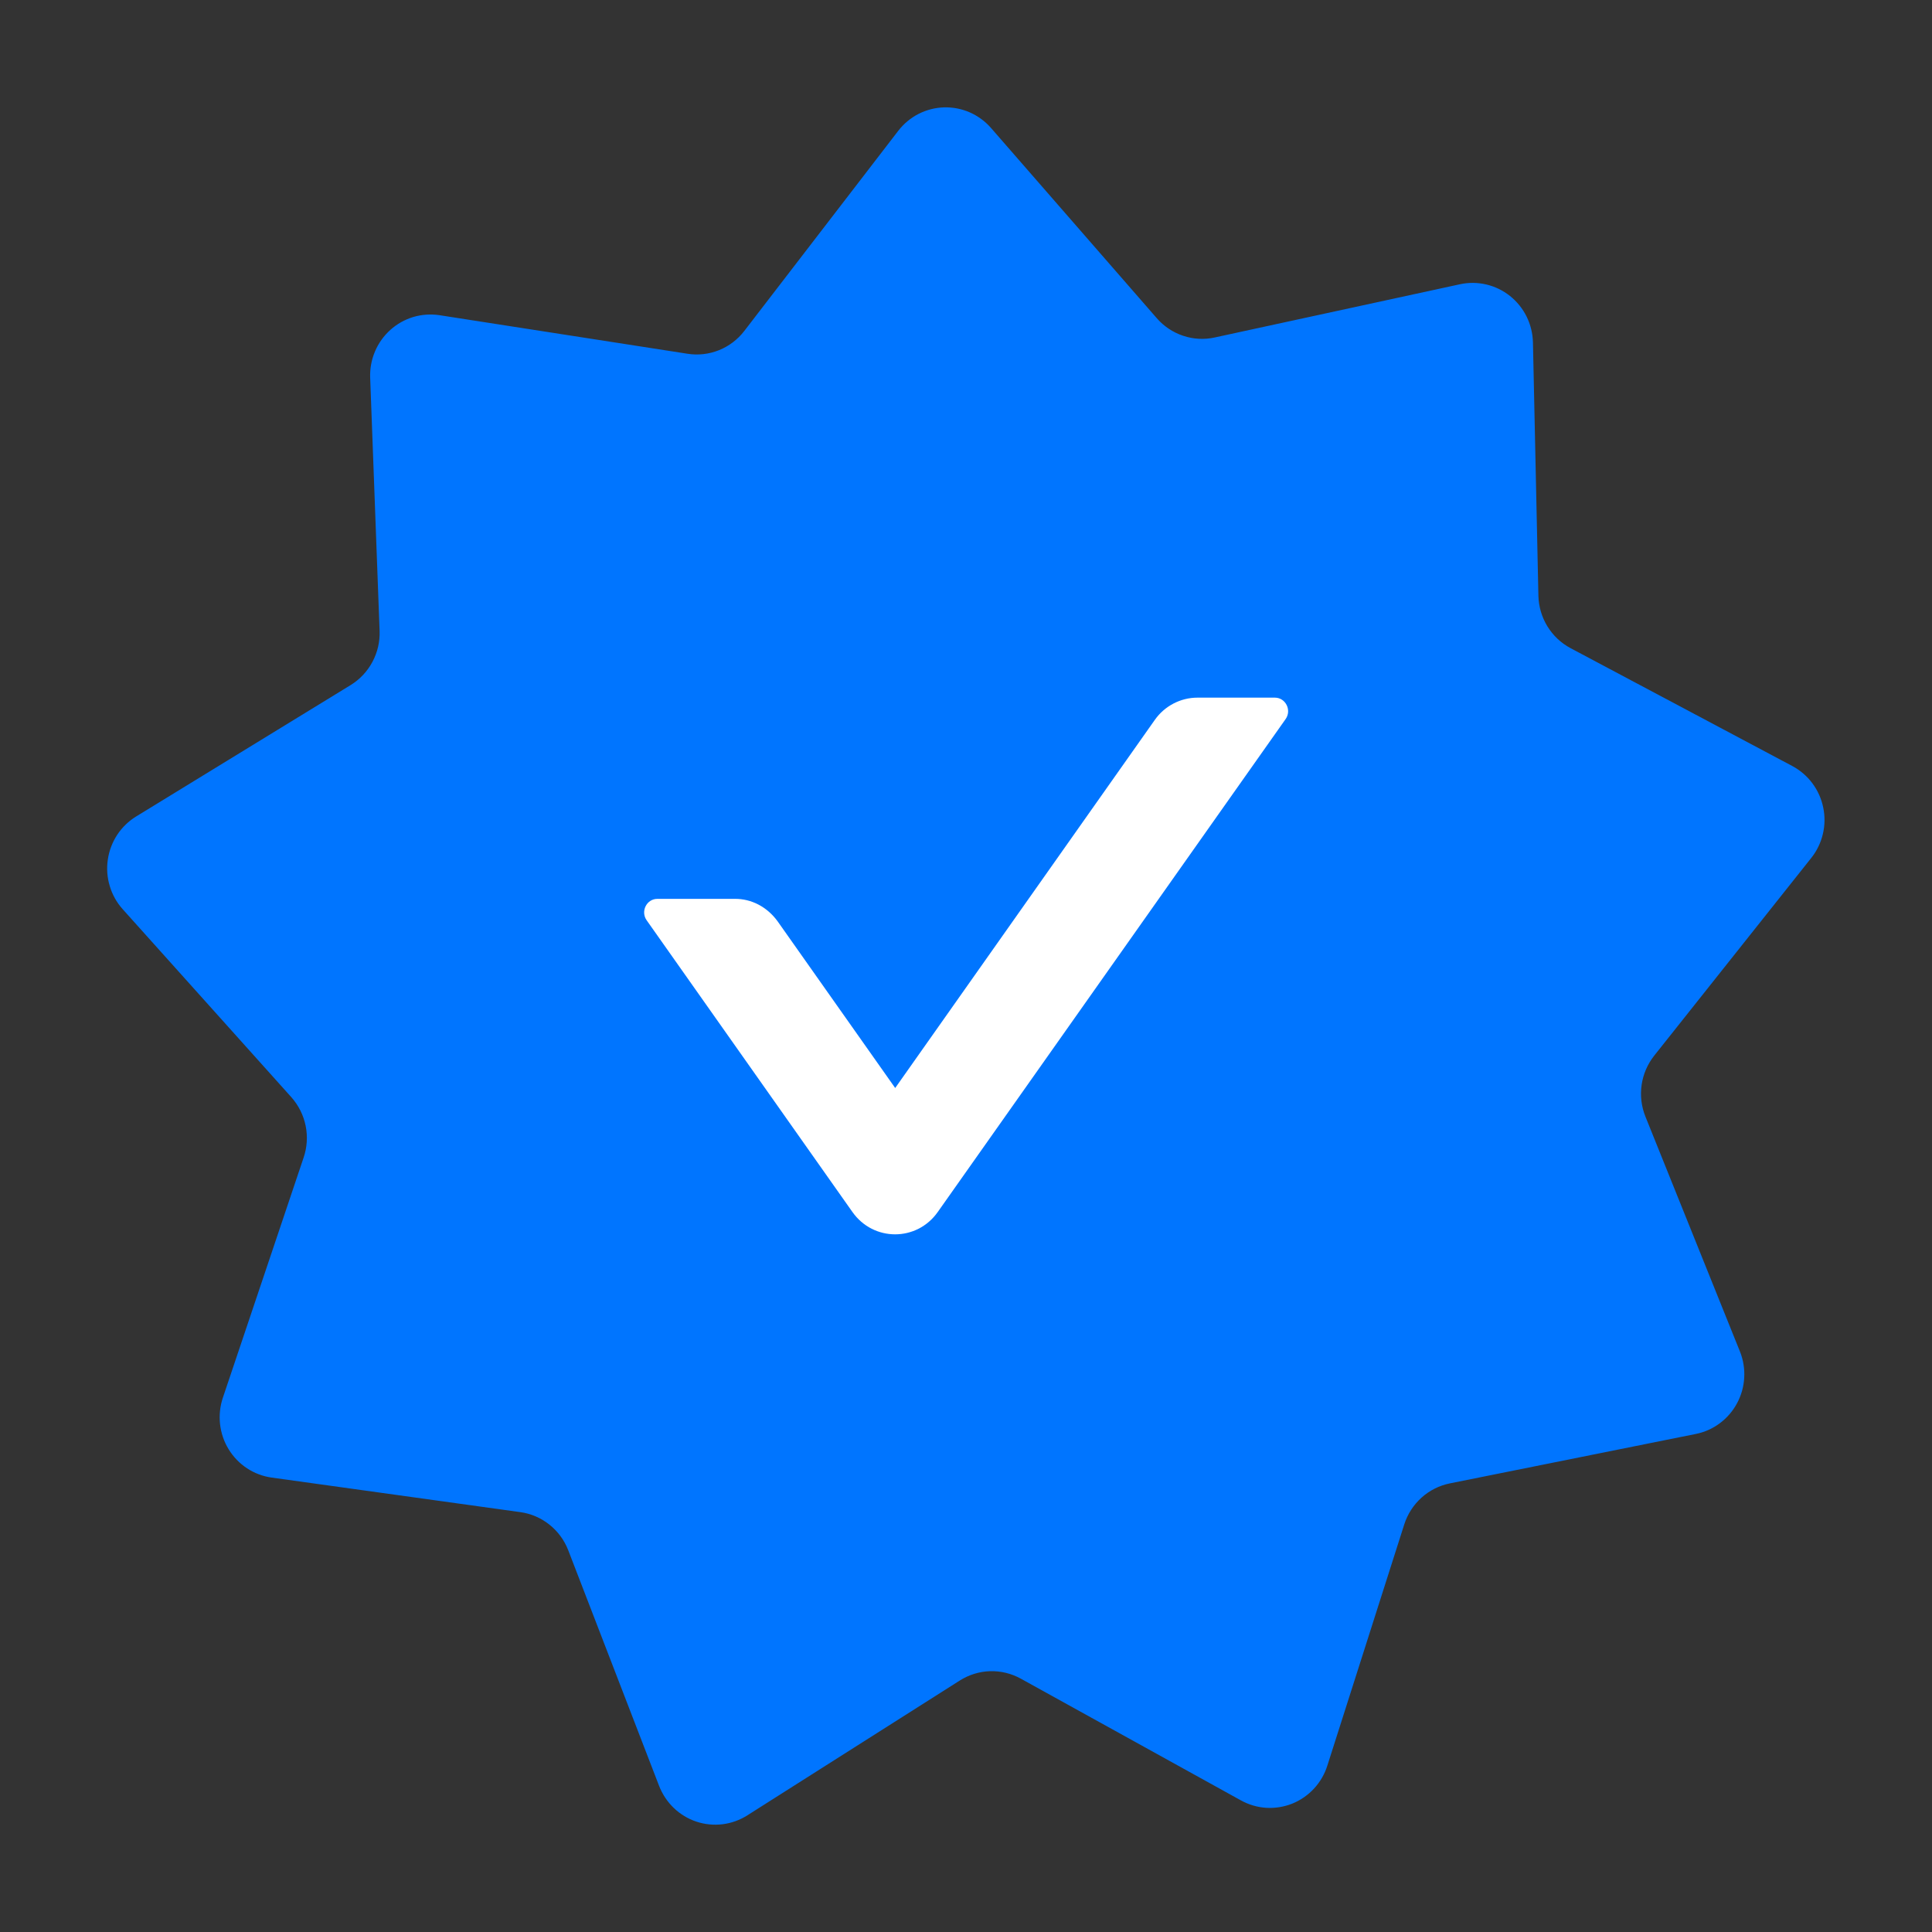 <svg width="40" height="40" viewBox="0 0 40 40" fill="none" xmlns="http://www.w3.org/2000/svg">
<rect x="0" y="0" width="40" height="40" fill="#333333" stroke="none"/>
<path d="M35.112 29.688L30.017 30.712C29.8 30.756 29.597 30.857 29.431 31.007C29.266 31.156 29.142 31.347 29.074 31.56L27.482 36.553C27.426 36.731 27.332 36.893 27.206 37.03C27.08 37.166 26.926 37.273 26.755 37.342C26.584 37.41 26.399 37.44 26.215 37.429C26.031 37.417 25.852 37.364 25.69 37.274L21.135 34.755C20.94 34.647 20.72 34.594 20.498 34.6C20.276 34.607 20.06 34.674 19.872 34.793L15.474 37.584C15.319 37.683 15.143 37.746 14.96 37.769C14.778 37.791 14.593 37.773 14.418 37.715C14.243 37.657 14.084 37.56 13.95 37.432C13.817 37.304 13.713 37.148 13.646 36.975L11.764 32.094C11.683 31.886 11.548 31.703 11.374 31.565C11.2 31.426 10.992 31.337 10.772 31.307L5.626 30.592C5.444 30.567 5.269 30.501 5.115 30.4C4.961 30.299 4.831 30.164 4.734 30.006C4.637 29.848 4.577 29.671 4.556 29.486C4.535 29.302 4.555 29.115 4.614 28.939L6.284 23.973C6.358 23.759 6.373 23.529 6.328 23.308C6.283 23.086 6.179 22.881 6.029 22.713L2.542 18.826C2.418 18.688 2.326 18.525 2.273 18.347C2.219 18.17 2.205 17.982 2.232 17.799C2.258 17.615 2.325 17.439 2.426 17.285C2.528 17.13 2.662 17 2.819 16.904L7.261 14.183C7.45 14.066 7.606 13.901 7.711 13.703C7.817 13.505 7.868 13.283 7.859 13.059L7.664 7.819C7.657 7.633 7.691 7.449 7.763 7.278C7.835 7.107 7.944 6.954 8.081 6.831C8.218 6.707 8.381 6.616 8.557 6.563C8.733 6.511 8.919 6.498 9.101 6.526L14.234 7.324C14.454 7.359 14.679 7.333 14.886 7.25C15.093 7.167 15.274 7.029 15.41 6.852L18.596 2.71C18.709 2.563 18.852 2.443 19.016 2.359C19.18 2.275 19.36 2.229 19.544 2.223C19.728 2.218 19.91 2.253 20.079 2.327C20.247 2.401 20.398 2.512 20.519 2.651L23.95 6.588C24.096 6.756 24.285 6.882 24.496 6.952C24.707 7.023 24.933 7.035 25.15 6.987L30.228 5.885C30.408 5.846 30.593 5.848 30.773 5.89C30.951 5.932 31.119 6.013 31.263 6.128C31.407 6.243 31.525 6.389 31.607 6.555C31.689 6.721 31.733 6.903 31.738 7.088L31.851 12.333C31.856 12.557 31.92 12.776 32.037 12.967C32.154 13.158 32.319 13.314 32.516 13.419L37.11 15.861C37.272 15.948 37.414 16.07 37.524 16.218C37.635 16.367 37.711 16.538 37.748 16.72C37.786 16.901 37.783 17.089 37.74 17.269C37.697 17.45 37.615 17.619 37.5 17.763L34.248 21.857C34.11 22.032 34.02 22.24 33.988 22.462C33.956 22.683 33.983 22.909 34.066 23.116L36.025 27.985C36.093 28.156 36.123 28.341 36.112 28.525C36.102 28.71 36.051 28.89 35.964 29.052C35.877 29.215 35.755 29.356 35.608 29.466C35.461 29.576 35.292 29.652 35.112 29.688Z" fill="#0075FF"/>
<path d="M17.648 25.092C18.083 25.71 18.982 25.71 19.416 25.092L26.617 14.888C26.748 14.703 26.617 14.444 26.395 14.444H24.791C24.443 14.444 24.11 14.616 23.906 14.909L18.534 22.526L16.099 19.074C15.993 18.928 15.858 18.81 15.704 18.729C15.551 18.649 15.383 18.608 15.213 18.61H13.61C13.388 18.61 13.258 18.868 13.388 19.053L17.648 25.092Z" fill="white"/>
</svg>
